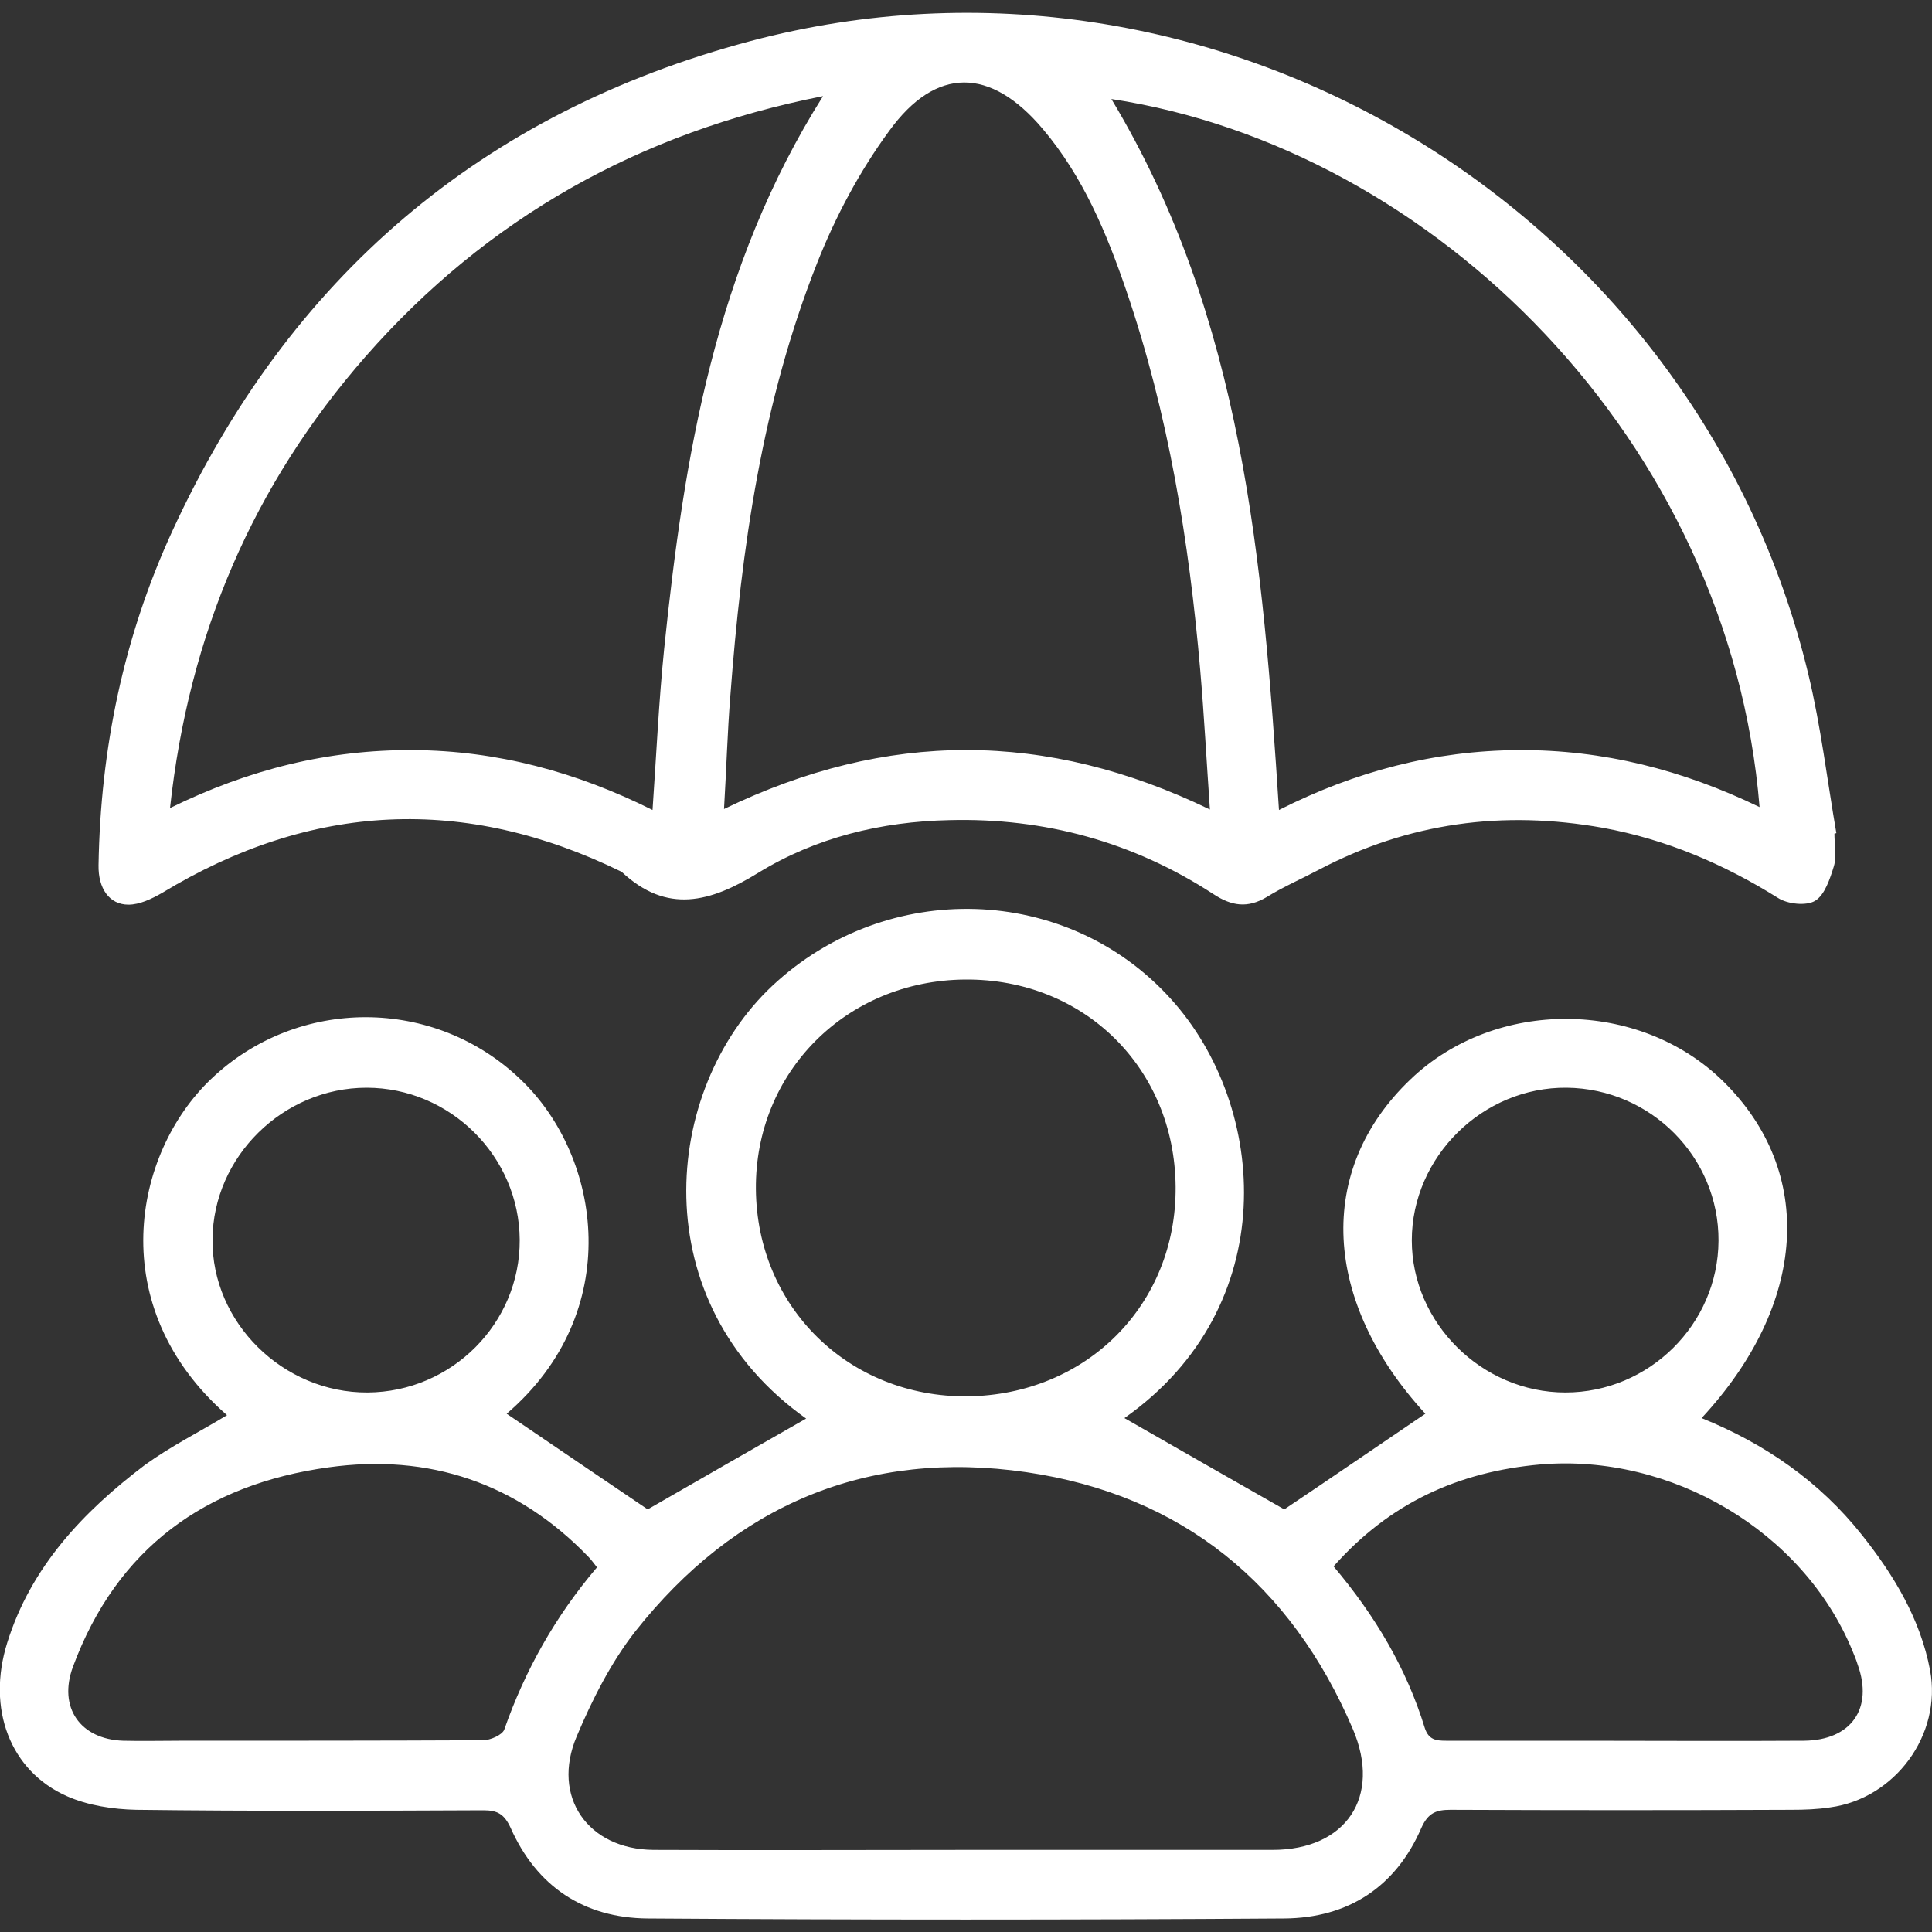 <svg width="56" height="56" viewBox="0 0 56 56" fill="none" xmlns="http://www.w3.org/2000/svg">
<rect x="0" y="0" width="56" height="56" fill="#333333" stroke="none"/>
<path d="M55.944 48.412C55.664 46.928 54.894 45.654 53.97 44.492C52.738 42.938 51.156 41.846 49.322 41.104C52.388 37.8 52.626 33.978 49.952 31.346C47.516 28.952 43.344 28.924 40.88 31.29C38.122 33.922 38.332 37.73 41.314 40.978C39.928 41.916 38.542 42.868 37.226 43.75C35.7 42.882 34.132 41.986 32.592 41.104C37.17 37.884 36.778 32.088 33.936 28.952C30.926 25.62 25.704 25.466 22.386 28.574C19.166 31.598 18.634 37.758 23.366 41.118C21.84 41.986 20.258 42.896 18.774 43.75C17.43 42.84 16.044 41.902 14.686 40.978C18.116 38.038 17.444 33.544 15.106 31.304C12.6 28.882 8.624 28.882 6.118 31.276C3.85 33.432 2.996 37.884 6.58 41.02C5.796 41.496 4.956 41.916 4.2 42.462C2.408 43.82 0.896 45.416 0.21 47.614C-0.392 49.532 0.294 51.338 1.946 52.066C2.548 52.332 3.276 52.444 3.948 52.458C7.308 52.5 10.654 52.486 14.014 52.472C14.42 52.472 14.616 52.584 14.798 52.976C15.554 54.684 16.926 55.594 18.774 55.608C24.92 55.65 31.066 55.65 37.226 55.608C39.074 55.594 40.46 54.698 41.202 52.976C41.398 52.542 41.636 52.458 42.042 52.458C45.332 52.472 48.622 52.472 51.926 52.458C52.304 52.458 52.682 52.444 53.046 52.388C54.922 52.136 56.294 50.288 55.944 48.412ZM40.922 35.952C40.922 33.53 42.98 31.5 45.416 31.528C47.852 31.556 49.826 33.544 49.812 35.966C49.798 38.388 47.796 40.362 45.374 40.362C42.952 40.362 40.922 38.346 40.922 35.952ZM21.91 34.468C21.882 31.08 24.528 28.42 27.972 28.392C31.416 28.364 34.048 30.954 34.076 34.398C34.104 37.814 31.5 40.432 28.042 40.474C24.598 40.502 21.938 37.884 21.91 34.468ZM6.16 35.924C6.174 33.53 8.204 31.528 10.626 31.528C13.048 31.528 15.05 33.516 15.064 35.938C15.078 38.36 13.09 40.348 10.654 40.362C8.204 40.376 6.132 38.332 6.16 35.924ZM14.616 50.134C14.56 50.288 14.21 50.442 14 50.442C11.06 50.456 8.134 50.456 5.194 50.456C4.648 50.456 4.116 50.47 3.57 50.456C2.324 50.414 1.68 49.49 2.114 48.314C3.388 44.87 5.964 43.022 9.52 42.532C12.432 42.126 14.994 42.98 17.066 45.136C17.136 45.206 17.192 45.29 17.304 45.43C16.1 46.844 15.218 48.412 14.616 50.134ZM36.89 53.62C33.936 53.62 30.968 53.62 28.014 53.62C24.99 53.62 21.966 53.634 18.942 53.62C17.038 53.606 15.974 52.08 16.716 50.33C17.164 49.266 17.71 48.188 18.41 47.292C21.308 43.624 25.13 42 29.75 42.672C34.258 43.33 37.422 45.92 39.214 50.12C40.054 52.094 39.004 53.62 36.89 53.62ZM52.29 50.456C50.148 50.47 48.006 50.456 45.85 50.456C44.534 50.456 43.232 50.456 41.916 50.456C41.622 50.456 41.412 50.428 41.3 50.092C40.768 48.356 39.858 46.83 38.654 45.402C40.278 43.568 42.266 42.658 44.646 42.448C48.44 42.126 52.262 44.38 53.69 47.838C53.746 47.978 53.802 48.104 53.844 48.244C54.306 49.518 53.662 50.442 52.29 50.456ZM3.724 26.222C4.046 26.222 4.396 26.054 4.69 25.886C9.03 23.254 13.468 23.044 18.018 25.27C19.334 26.502 20.594 26.152 21.98 25.298C23.646 24.276 25.536 23.814 27.524 23.772C30.282 23.702 32.844 24.402 35.168 25.914C35.7 26.264 36.162 26.334 36.722 25.998C37.198 25.704 37.716 25.48 38.22 25.214C40.824 23.842 43.568 23.478 46.466 23.996C48.3 24.332 49.966 25.046 51.534 26.026C51.814 26.208 52.36 26.264 52.612 26.11C52.892 25.942 53.046 25.466 53.158 25.102C53.242 24.808 53.172 24.486 53.172 24.164C53.186 24.164 53.214 24.15 53.228 24.15C52.962 22.61 52.78 21.056 52.416 19.544C49.168 6.02 35.168 -2.366 21.756 1.19C13.958 3.262 8.372 8.05 4.998 15.386C3.584 18.452 2.912 21.7 2.856 25.074C2.842 25.746 3.164 26.222 3.724 26.222ZM51.002 23.394C48.776 22.316 46.466 21.728 44.016 21.742C41.58 21.756 39.284 22.358 37.072 23.478C36.61 16.31 36.036 9.226 32.214 2.87C41.58 4.298 50.134 12.796 51.002 23.394ZM30.226 3.738C31.388 5.11 32.074 6.748 32.648 8.428C33.866 11.998 34.468 15.694 34.79 19.432C34.902 20.734 34.972 22.05 35.07 23.464C30.324 21.168 25.704 21.168 20.986 23.45C21.056 22.288 21.084 21.238 21.168 20.188C21.49 15.89 22.092 11.648 23.688 7.616C24.22 6.272 24.92 4.956 25.774 3.794C27.132 1.918 28.714 1.946 30.226 3.738ZM10.598 10.332C14.126 6.314 18.536 3.836 23.856 2.786C20.72 7.756 19.824 13.244 19.25 18.816C19.096 20.328 19.026 21.854 18.914 23.478C16.702 22.372 14.406 21.756 11.97 21.742C9.534 21.728 7.238 22.288 4.928 23.422C5.474 18.382 7.336 14.056 10.598 10.332Z" fill="white"/>
</svg>
